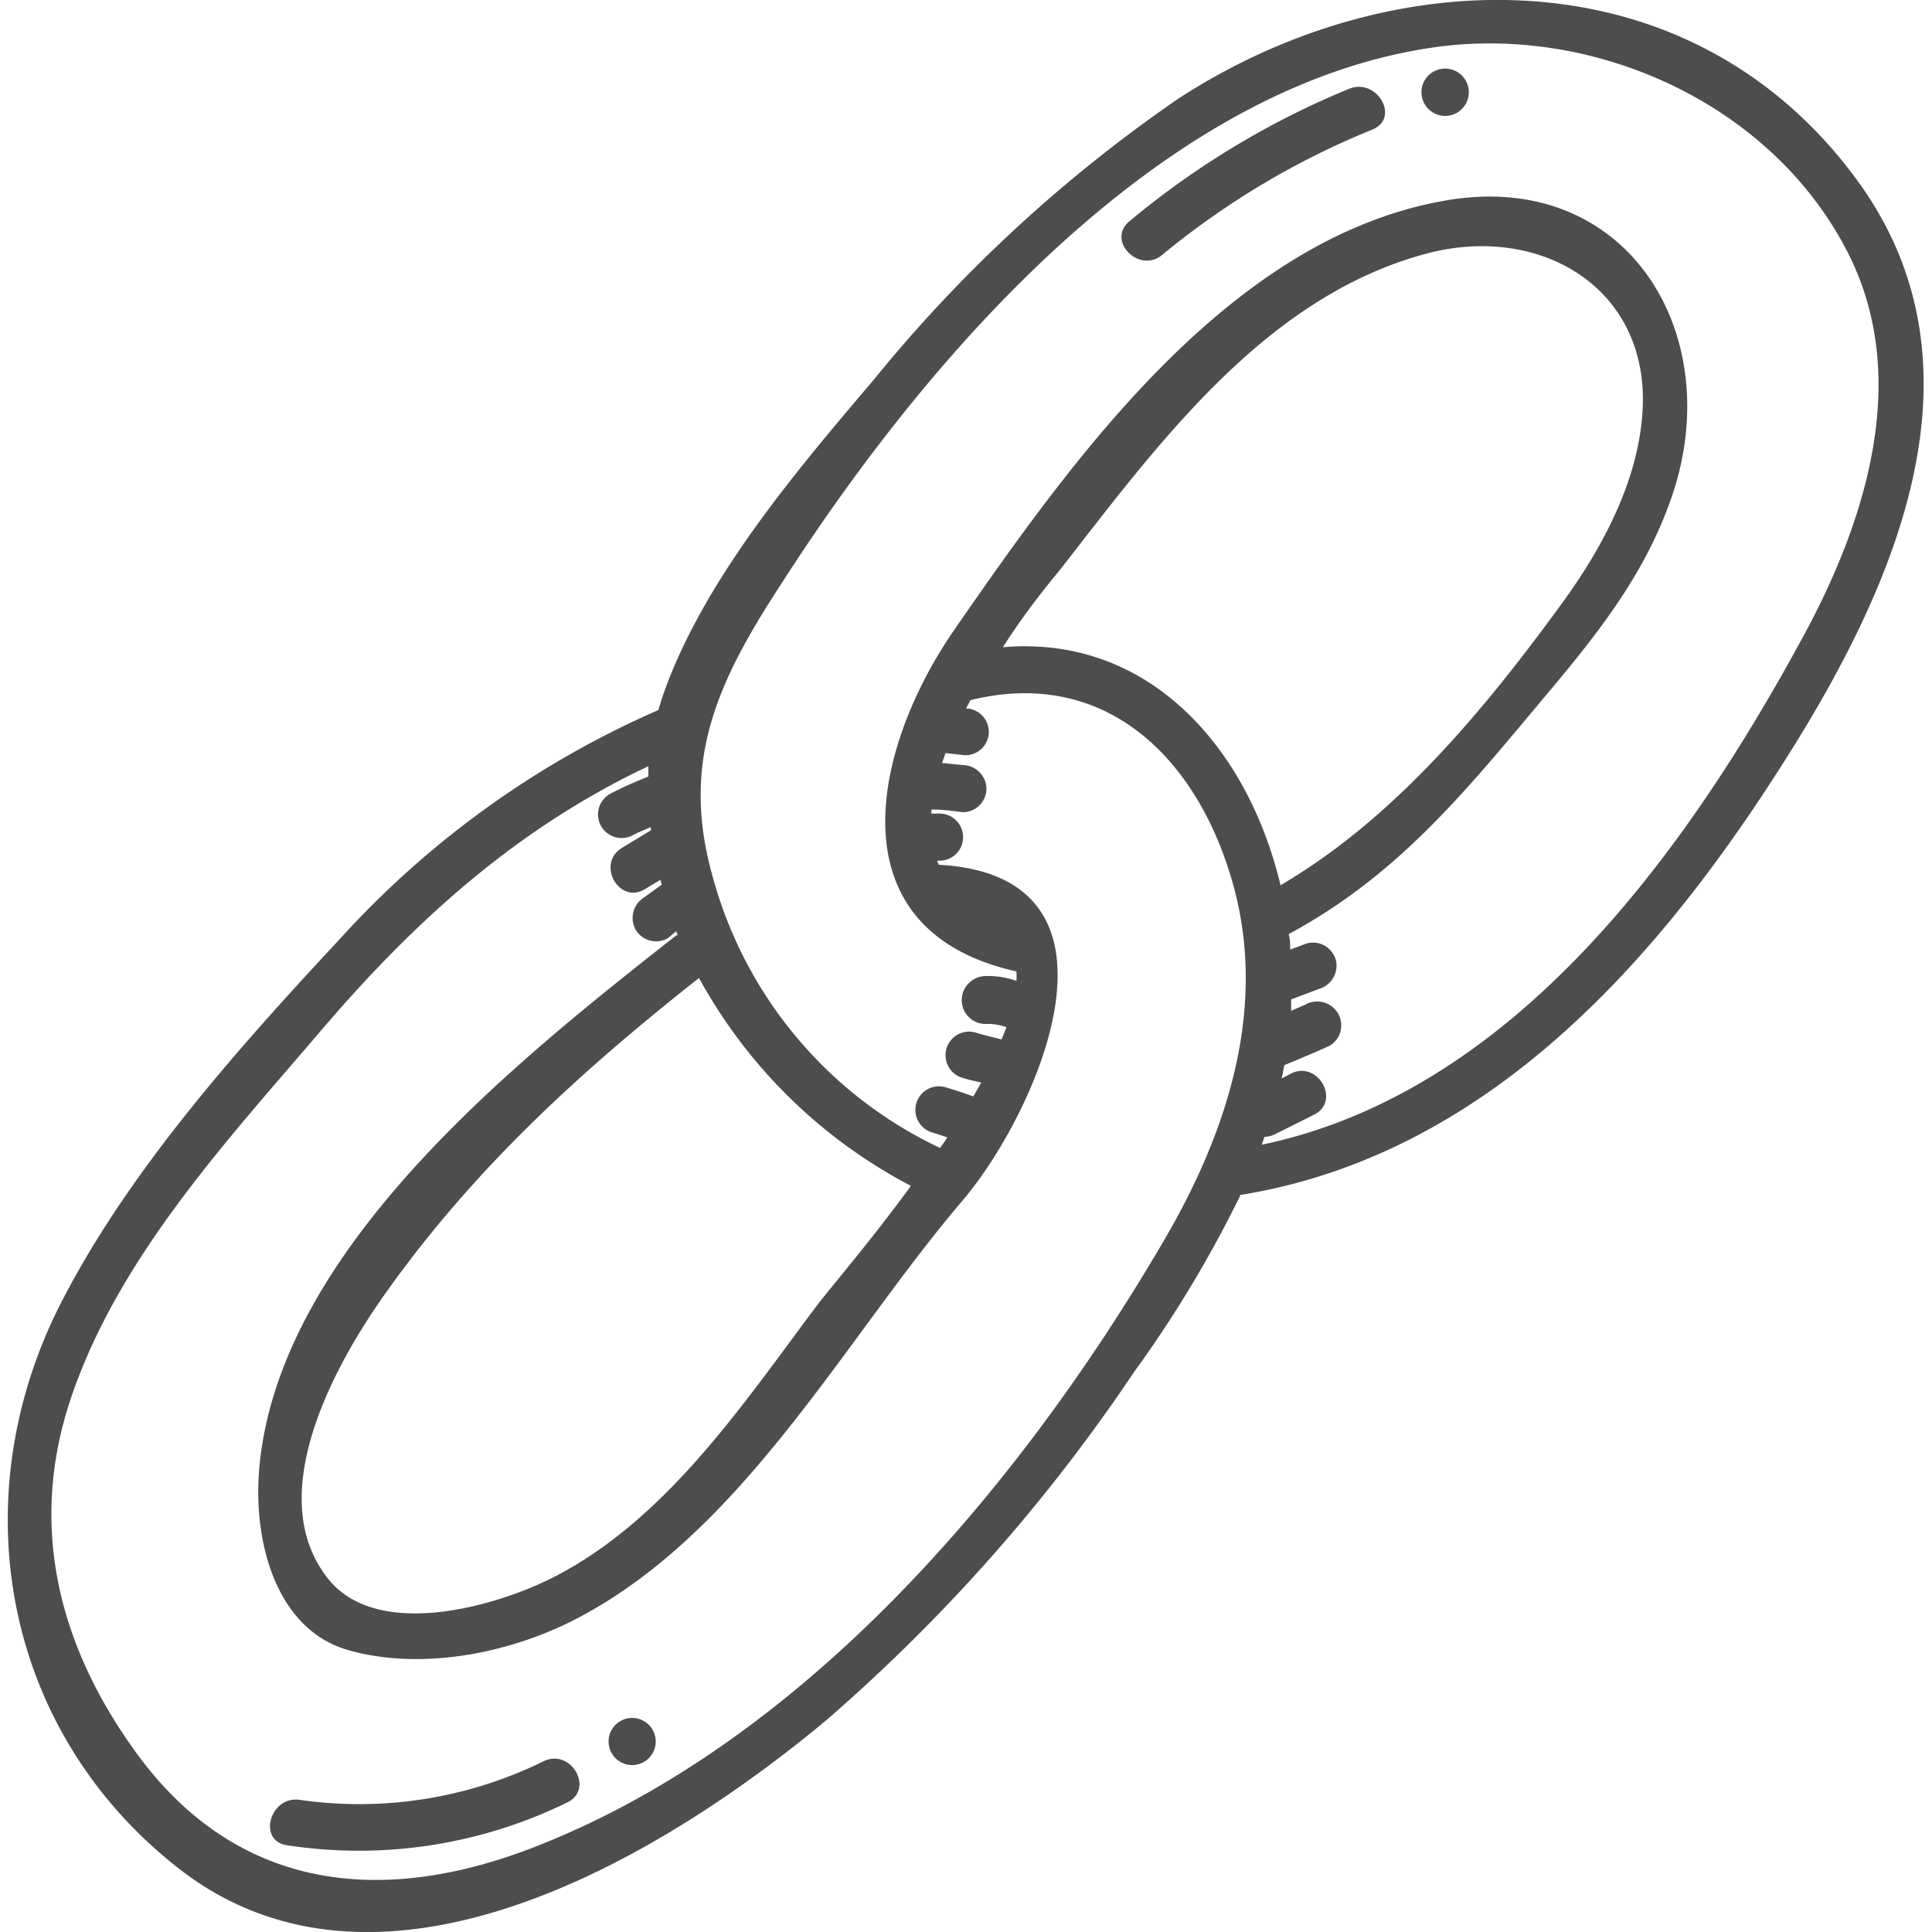 <svg id="Layer_1" data-name="Layer 1" xmlns="http://www.w3.org/2000/svg" viewBox="0 0 100 100"><defs><style>.cls-1{fill:#4d4d4d;}</style></defs><title>06</title><path class="cls-1" d="M96,9.16c-8.58-11.53-23.79-11.35-35-4.06A75.08,75.08,0,0,0,45.23,19.65c-4,4.71-8.71,10.24-10.83,16.1-.12.33-.23.67-.32,1A48.38,48.38,0,0,0,17.62,48.57C12.42,54.15,6.8,60.43,3.27,67.22-2,77.28,0,89.45,9.21,96.68c10.5,8.25,25.13-.61,33.58-7.66A90.66,90.66,0,0,0,58.71,71a61.52,61.52,0,0,0,5.5-9.15c12.35-2,21.07-11.49,27.61-21.61C97.74,31.11,103.5,19.18,96,9.16ZM51.91,33.5c1-1.58,2.12-3,2.95-4,5.06-6.48,10.6-14.15,19-16.38,5.9-1.56,11.61,1.82,11.15,8.28-.25,3.58-2.1,7-4.18,9.85-4,5.49-8.62,11.09-14.55,14.57C64.6,38.75,59.5,32.85,51.91,33.5ZM47.15,61.38c-2,2.74-4,5.08-4.79,6.09-3.84,5.11-7.77,11.08-13.6,14.11-3.06,1.59-9.2,3.32-11.75.17-3.51-4.34.4-11.26,3-14.89,4.56-6.41,10.06-11.42,16.17-16.24A26.48,26.48,0,0,0,47.15,61.38ZM27.46,95.68c-7.85,3-15.29,2.13-20.44-5C3.05,85.2,1.45,79,3.66,72.4c2.45-7.3,8.09-13.36,13-19.11S26.86,42.82,33.56,39.66c0,.18,0,.36,0,.53-.69.28-1.38.58-2,.91a1.22,1.22,0,0,0,1.23,2.11c.29-.15.6-.27.9-.4l0,.17c-.51.3-1,.61-1.52.92-1.32.84-.1,2.95,1.23,2.11l.78-.47.07.25-.91.66a1.25,1.25,0,0,0-.44,1.67,1.23,1.23,0,0,0,1.67.44L35,48.2l.08.21-.07,0C26.8,54.87,14.42,64.62,13.42,76c-.33,3.71.82,8.35,4.64,9.42s8.45.14,11.92-1.71c8.57-4.54,13.75-14.43,19.85-21.58,3.82-4.49,9.39-16.8-1.25-17.37,0-.07-.05-.14-.08-.21h.13a1.22,1.22,0,0,0,0-2.44h-.42c0-.07,0-.14,0-.21.55,0,1.09.07,1.63.14a1.23,1.23,0,0,0,1.22-1.22,1.25,1.25,0,0,0-1.22-1.22l-1.08-.11c.06-.17.12-.34.18-.51l1,.11A1.21,1.21,0,0,0,50,36.67l.23-.43c7.09-1.75,11.85,3.14,13.62,9.63s-.42,12.94-3.67,18.45C52.75,77,41.52,90.3,27.46,95.68ZM65.31,59.25l.14-.41a1.24,1.24,0,0,0,.58-.15l2-1c1.39-.73.16-2.84-1.23-2.11l-.46.24c.05-.23.09-.46.14-.69.78-.32,1.57-.65,2.34-1a1.23,1.23,0,0,0,.44-1.67A1.25,1.25,0,0,0,67.56,52l-.73.32c0-.2,0-.39,0-.59l1.46-.55a1.25,1.25,0,0,0,.85-1.5,1.23,1.23,0,0,0-1.5-.85l-.86.32c0-.27,0-.53-.08-.8C72,45.49,75.38,41.54,79.17,37c3-3.57,5.89-6.91,7.4-11.41,2.82-8.4-2.43-16.92-11.87-15.19-11.16,2-19.26,13.48-25.28,22.16-4.3,6.2-6.34,15.6,3.19,17.72a4.66,4.66,0,0,1,0,.49A4.4,4.4,0,0,0,51,50.52a1.25,1.25,0,0,0-1.22,1.22A1.23,1.23,0,0,0,51,53a2.81,2.81,0,0,1,1.09.17c-.08.21-.16.42-.25.63-.47-.12-.94-.23-1.4-.37a1.22,1.22,0,0,0-.65,2.35c.31.1.63.17,1,.25l-.41.72c-.5-.18-1-.35-1.5-.49a1.22,1.22,0,0,0-.65,2.35c.27.08.54.18.81.26l-.38.55a21.86,21.86,0,0,1-11.76-14c-1.71-6,.24-10.13,3.48-15.11C47.75,18.8,59.92,4.44,74.3,2.44c8.35-1.16,17.51,3,21.39,10.73,3.28,6.54.79,14.06-2.48,20C87.19,44.22,78.28,56.54,65.31,59.25Z"/><path class="cls-1" d="M69.82,4.6a43.66,43.66,0,0,0-11.37,6.86c-1.2,1,.53,2.74,1.72,1.72A41.73,41.73,0,0,1,71.05,6.7C72.49,6.09,71.25,4,69.82,4.6Z"/><path class="cls-1" d="M74.8,3.55A1.22,1.22,0,0,0,74.8,6,1.22,1.22,0,0,0,74.8,3.55Z"/><path class="cls-1" d="M28.14,91.16a21.61,21.61,0,0,1-12.63,2c-1.54-.22-2.2,2.13-.65,2.35a24.52,24.52,0,0,0,14.51-2.22C30.78,92.59,29.55,90.48,28.14,91.16Z"/><path class="cls-1" d="M32.72,88.92a1.22,1.22,0,0,0,0,2.44A1.22,1.22,0,0,0,32.72,88.92Z"/></svg>